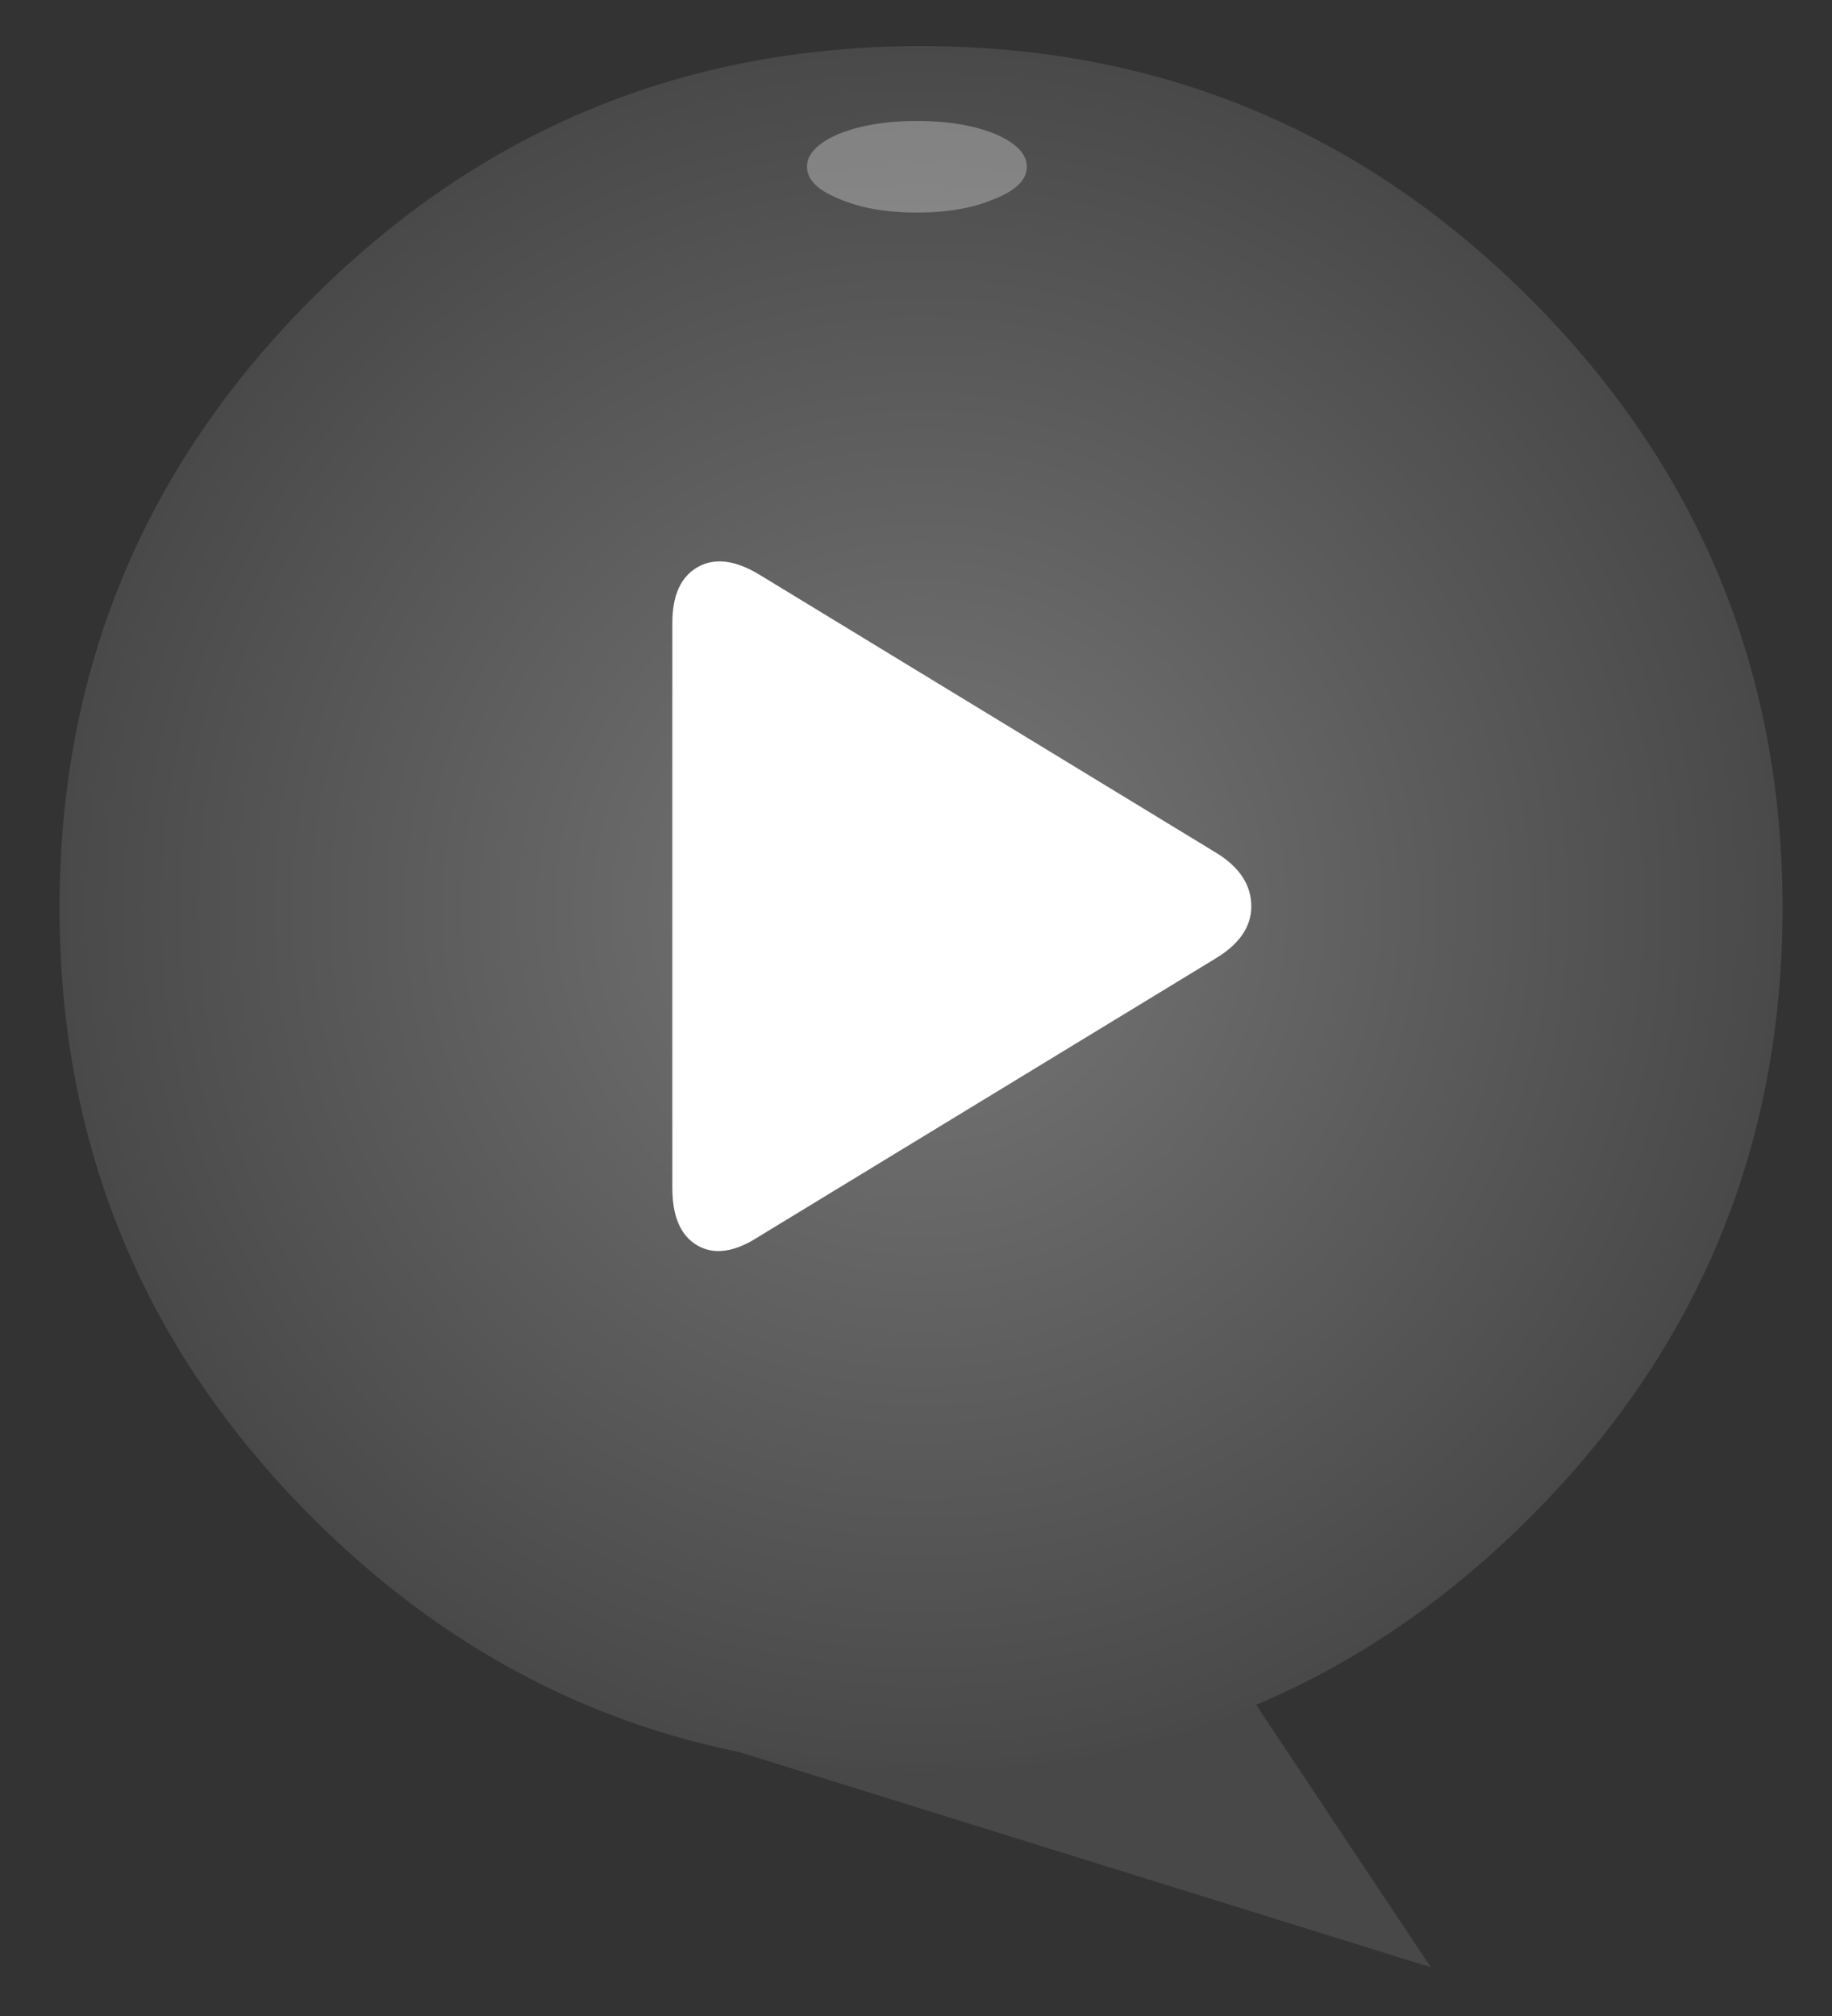 
<svg xmlns="http://www.w3.org/2000/svg" version="1.1" xmlns:xlink="http://www.w3.org/1999/xlink" preserveAspectRatio="none" x="0px" y="0px" width="100px" height="110px" viewBox="0 0 100 110">
<rect x="0" y="0" width="100" height="110" fill="#333333" stroke="none"/>
<defs>
<radialGradient id="Gradient_1" gradientUnits="userSpaceOnUse" cx="0" cy="0" r="58.35" fx="0" fy="0" gradientTransform="matrix( 1, 0, 0, 1, 633,246.05) " spreadMethod="pad">
<stop  offset="0%" stop-color="#777777"/>

<stop  offset="100%" stop-color="#484848"/>
</radialGradient>

<g id="Duplicate_Items_Folder_gfnf5667_copy_4_2_Layer3_0_FILL">
<path fill="#484848" stroke="none" d="
M 916.35 301.5
L 958 229.3 874.65 229.3 916.35 301.5 Z"/>
</g>

<g id="Duplicate_Items_Folder_gfnf5667_copy_4_2_Layer2_0_FILL">
<path fill="url(#Gradient_1)" stroke="none" d="
M 690 246.05
Q 690 222.45 673.3 205.75 656.6 189.05 633 189.05 609.4 189.05 592.7 205.75 576 222.45 576 246.05 576 269.65 592.7 286.35 609.4 303.05 633 303.05 656.6 303.05 673.3 286.35 690 269.65 690 246.05 Z"/>
</g>

<g id="Duplicate_Items_Folder_gfnf5667_copy_4_2_Layer1_0_FILL">
<path fill="#FFFFFF" fill-opacity="0.298" stroke="none" d="
M 6.45 -20.2
Q 6.45 -21.25 4.7 -22 2.95 -22.7 0.45 -22.7 -2.05 -22.7 -3.8 -22 -5.55 -21.25 -5.55 -20.2 -5.55 -19.15 -3.8 -18.45 -2.05 -17.7 0.45 -17.7 2.95 -17.7 4.7 -18.45 6.45 -19.15 6.45 -20.2 Z"/>
</g>

<g id="Duplicate_Items_Folder_gfnf5667_copy_4_2_Layer0_0_FILL">
<path fill="#FFFFFF" stroke="none" d="
M 0 1.7
L 0 17.35
Q 0 18.55 0.7 18.95 1.4 19.35 2.4 18.7
L 15.05 11
Q 16.05 10.4 16.05 9.55 16.05 8.65 15.05 8.05
L 2.4 0.35
Q 1.4 -0.25 0.7 0.15 0 0.55 0 1.7 Z"/>
</g>
</defs>

<g transform="matrix( 1, 0, 0, 1, 50,49.45) ">
<g transform="matrix( -0.21, 0.28, 0.456, 0.341, 83.05,-301.5) ">
<use xlink:href="#Duplicate_Items_Folder_gfnf5667_copy_4_2_Layer3_0_FILL"/>
</g>

<g transform="matrix( 0.825, 0, 0, 0.825, -521.95,-202.9) ">
<use xlink:href="#Duplicate_Items_Folder_gfnf5667_copy_4_2_Layer2_0_FILL"/>
</g>

<g transform="matrix( 1, 0, 0, 1, -0.4,-20.15) ">
<use xlink:href="#Duplicate_Items_Folder_gfnf5667_copy_4_2_Layer1_0_FILL"/>
</g>

<g transform="matrix( 1.969, 0, 0, 1.969, -13.3,-18.8) ">
<use xlink:href="#Duplicate_Items_Folder_gfnf5667_copy_4_2_Layer0_0_FILL"/>
</g>
</g>
</svg>
